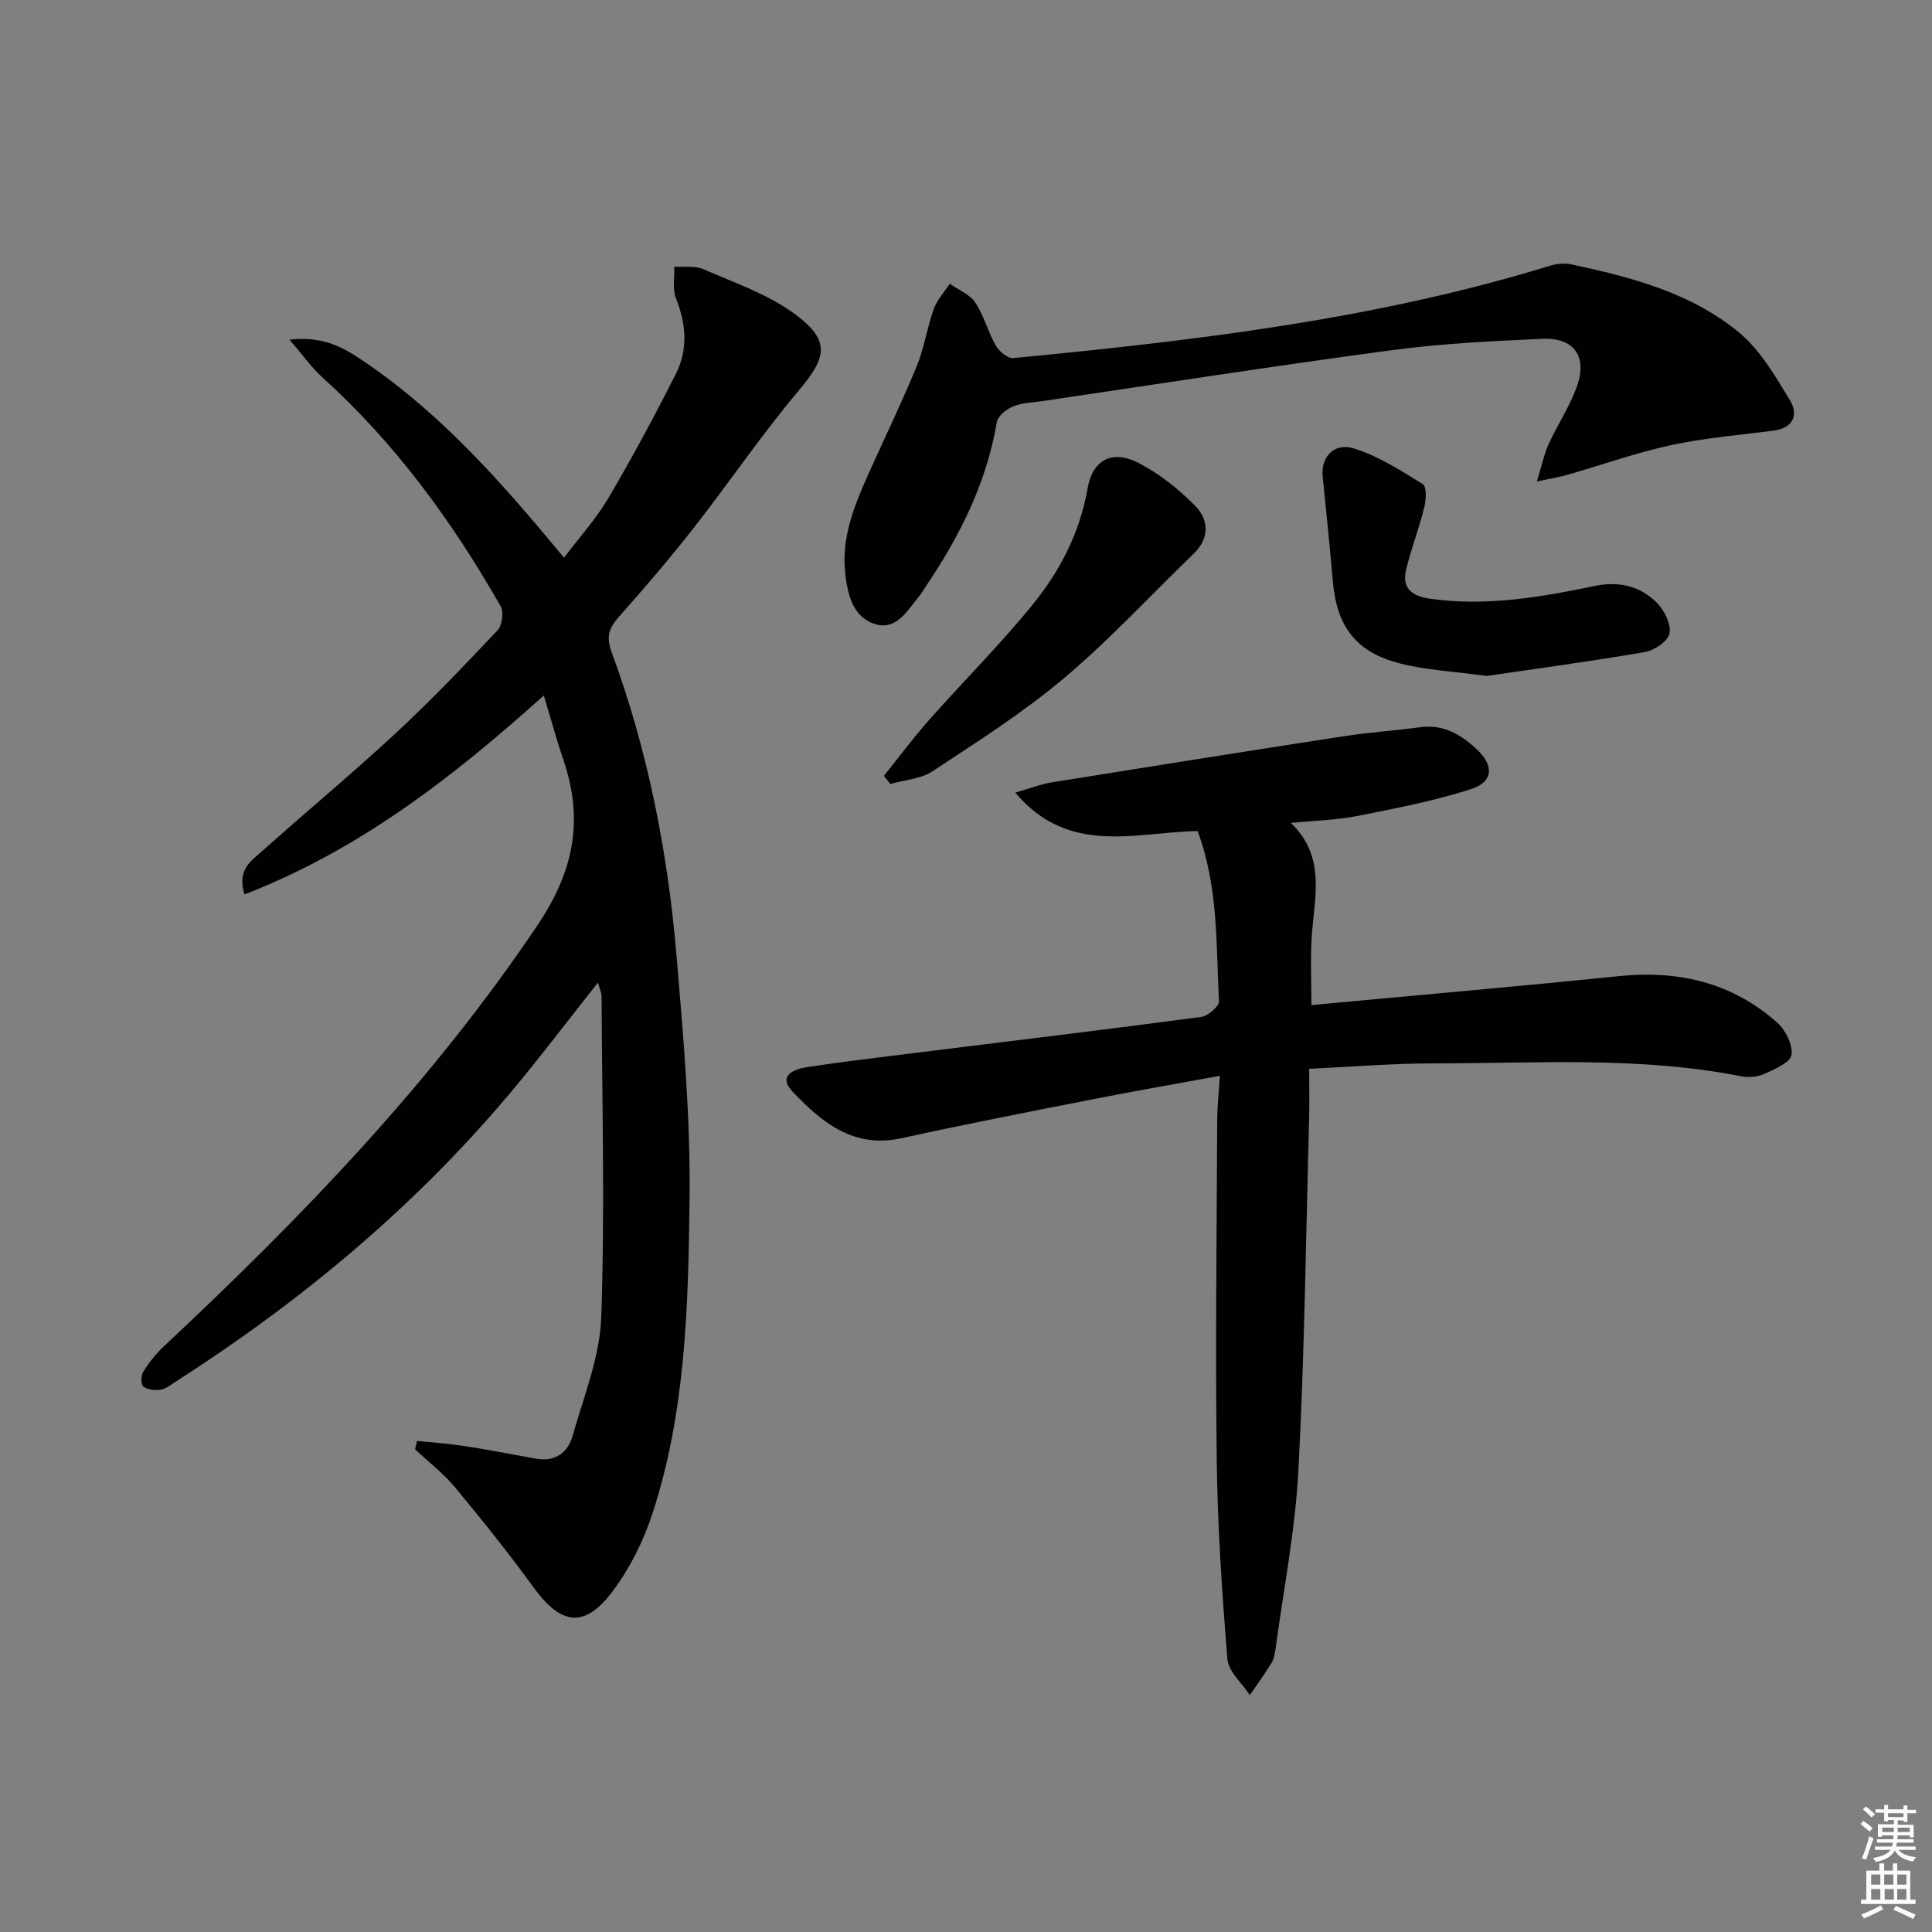 <svg enable-background="new 0 0 400 400" viewBox="0 0 400 400" xmlns="http://www.w3.org/2000/svg"><rect x="0" y="0" width="400" height="400" fill="#808080" stroke="none"/><path d="m385.2 377.6.6-.6c.6.4 1.3.9 1.9 1.5l-.6.7c-.8-.6-1.4-1.1-1.9-1.6zm.3 7.1c.6-1.4 1.1-2.9 1.5-4.5.3.1.6.3.9.4-.5 1.4-1 2.9-1.5 4.4l-.9-.2zm.2-10.1.6-.6c.7.5 1.3 1.1 1.9 1.6l-.7.7c-.6-.6-1.2-1.2-1.8-1.7zm8.4-.8h.8v.9h1.8v.7h-1.8v1.8h-.8v-.3h-1.2v.9h3.3v2.6h-.8v-.4h-2.5c0 .3 0 .6-.1.8h3.4v.7h-3.5c0 .3-.1.6-.1.8h4v.7h-3.5c.7.9 1.9 1.3 3.6 1.5-.2.2-.4.5-.6.9-1.9-.3-3.2-1.1-3.8-2.3-.5 1.1-1.8 2-3.9 2.4-.2-.3-.4-.5-.6-.8 1.9-.4 3.1-.9 3.6-1.7h-3.2v-.7h3.5c.1-.2.1-.5.2-.8h-3.3v-.7h3.4c0-.2 0-.5 0-.8h-2.4v.3h-.8v-2.6h3.3v-.9h-1.2v.3h-.8v-1.8h-1.8v-.7h1.8v-.9h.8v.9h3.2zm-4.4 5.5h2.4c0-.3 0-.6 0-.9h-2.4zm1.2-3.1h3.2v-.8h-3.2zm4.4 2.2h-2.4v.9h2.5v-.9z" fill="#fcfafa"/><path d="m389.2 385.8h.9v1.5h1.8v-1.5h.9v1.5h2.7v6h1.1v.9h-11.3v-.9h1.1v-6h2.7v-1.5zm.2 8.7.5.8c-1.2.6-2.5 1.3-4 1.9-.2-.3-.3-.6-.6-.8 1.6-.6 3-1.3 4.1-1.9zm-2-4.3h1.9v-2.1h-1.9zm0 3.1h1.9v-2.2h-1.9zm2.7-3.1h1.9v-2.1h-1.9zm.1 3.1h1.9v-2.2h-1.9zm2.3 1.3c1.4.6 2.7 1.2 4.1 1.8l-.5.9c-1.5-.7-2.8-1.4-4.1-1.9zm2.2-6.5h-1.9v2.1h1.9zm-1.9 5.2h1.9v-2.2h-1.9z" fill="#fcfafa"/><g fill="#010101"><path d="m112.59 143.99c-19.05 17.13-38.33 32.02-61.97 41.19-1.61-5.1 1.4-6.96 3.59-8.91 9.18-8.21 18.67-16.08 27.7-24.45 7.32-6.79 14.23-14.04 21.09-21.31.96-1.02 1.35-3.77.67-4.96-10.02-17.59-21.85-33.8-36.96-47.45-2.2-1.99-3.94-4.5-6.78-7.78 6.87-.78 11.04 1.56 14.97 4.2 14.11 9.46 25.62 21.69 36.53 34.56 1.61 1.9 3.19 3.81 5.34 6.39 3.24-4.3 6.69-8.09 9.23-12.41 4.95-8.42 9.59-17.04 13.98-25.77 2.49-4.97 2.08-10.21-.01-15.46-.78-1.95-.29-4.41-.38-6.63 2.02.15 4.28-.23 6.03.53 6.47 2.83 13.42 5.19 19 9.33 7.41 5.51 6.54 8.92.73 15.82-7.68 9.13-14.4 19.06-21.76 28.46-4.92 6.29-10.13 12.37-15.43 18.34-2.09 2.35-2.71 4.13-1.51 7.39 7.44 20.2 11.59 41.21 13.4 62.6 1.43 16.88 2.93 33.84 2.72 50.75-.28 21.89-.78 43.98-7.74 65.1-1.84 5.58-4.6 11.12-8.1 15.82-5.85 7.87-10.74 7.2-16.49-.72-5.16-7.11-10.66-13.97-16.27-20.73-2.4-2.89-5.47-5.23-8.23-7.82.14-.58.27-1.16.41-1.75 3.32.35 6.66.58 9.95 1.09 4.9.76 9.77 1.71 14.65 2.59 3.99.72 6.63-1.25 7.62-4.77 2.28-8.11 5.63-16.28 5.91-24.52.77-22.09.17-44.22.07-66.34 0-.9-.46-1.8-.76-2.93-6.31 7.95-12.18 15.77-18.48 23.23-19.81 23.48-43.17 42.89-68.99 59.43-.98.63-1.98 1.46-3.06 1.62-1.17.18-2.68.02-3.56-.63-.53-.4-.55-2.29-.07-3.05 1.22-1.93 2.68-3.79 4.34-5.34 28.5-26.67 55.46-54.6 77.37-87.23 7.47-11.12 9.51-21.68 5.36-33.97-1.43-4.22-2.6-8.53-4.11-13.51z"/><path d="m252.56 222.74c-9.06 1.66-17.51 3.12-25.93 4.78-13.33 2.62-26.68 5.21-39.95 8.13-9.98 2.2-16.57-3.31-22.59-9.64-3.15-3.32.31-4.66 3.02-5.08 7.55-1.15 15.14-2.03 22.72-2.98 19.62-2.44 39.24-4.79 58.83-7.4 1.42-.19 3.78-2.19 3.72-3.24-.62-11.72-.09-23.62-4.43-35.25-12.8.22-26.67 5.23-37.75-7.96 3.02-.86 5.27-1.75 7.6-2.13 20.13-3.24 40.27-6.44 60.42-9.54 5.24-.81 10.54-1.16 15.8-1.87 4.74-.64 8.31 1.43 11.61 4.46 3.7 3.4 3.65 6.84-1.09 8.36-7.68 2.47-15.68 4.01-23.62 5.58-4.21.83-8.57.92-13.66 1.41 7.36 7.08 4.85 15.45 4.32 23.6-.31 4.75-.06 9.54-.06 14.12 21.29-1.99 42.46-3.82 63.59-5.99 12.37-1.27 23.5 1.3 32.86 9.64 1.72 1.53 3.23 4.58 2.94 6.66-.21 1.54-3.38 2.92-5.46 3.87-1.43.65-3.33.89-4.87.58-21.11-4.19-42.45-2.68-63.71-2.69-8.43 0-16.87.71-25.82 1.13 0 3.7.08 7-.01 10.28-.66 24.29-.94 48.6-2.22 72.85-.65 12.39-3.08 24.69-4.74 37.02-.13.98-.32 2.04-.82 2.85-1.4 2.28-2.98 4.45-4.49 6.66-1.61-2.47-4.43-4.84-4.64-7.43-1.13-13.74-2.05-27.53-2.22-41.32-.29-23.49 0-46.99.1-70.48.02-2.73.33-5.49.55-8.98z"/><path d="m318.2 99.67c1.03-3.35 1.5-5.7 2.47-7.82 1.79-3.92 4.25-7.57 5.73-11.6 2.34-6.36-.41-10.39-7.03-10.1-10.45.46-20.94.98-31.29 2.36-24.19 3.24-48.3 7-72.45 10.56-1.97.29-4.07.32-5.86 1.07-1.38.58-3.18 1.98-3.39 3.25-2.12 12.58-7.67 23.61-14.7 34.03-.47.69-.87 1.43-1.4 2.06-2.42 2.9-4.66 7.07-9.04 5.75-4.65-1.4-5.74-6.1-6.24-10.5-.84-7.4 1.86-14.03 4.79-20.58 3.33-7.43 6.89-14.76 9.99-22.28 1.57-3.8 2.15-8 3.54-11.89.68-1.89 2.18-3.49 3.32-5.23 1.8 1.27 4.15 2.18 5.28 3.89 1.81 2.72 2.63 6.09 4.27 8.95.68 1.19 2.48 2.66 3.63 2.55 37.51-3.63 74.91-7.99 111.13-19.13 1.36-.42 2.98-.57 4.36-.28 12.41 2.65 24.79 5.87 34.74 14.11 4.4 3.64 7.51 9.04 10.55 14.05 1.83 3.02.65 5.75-3.46 6.28-7.06.91-14.21 1.49-21.15 2.99-7.24 1.56-14.27 4.08-21.4 6.12-1.69.5-3.42.76-6.39 1.39z"/><path d="m307.81 139.95c-6.82-.94-12.51-1.2-17.91-2.58-9.2-2.34-13.15-7.67-13.96-17.07-.63-7.24-1.36-14.47-2.1-21.7-.4-3.88 2.32-7.04 6.46-5.76 5.06 1.56 9.73 4.58 14.29 7.41.81.5.68 3.25.29 4.79-1.07 4.31-2.68 8.5-3.74 12.81-.96 3.95 1.13 5.56 4.97 6.11 11.57 1.64 22.82-.31 34.04-2.64 4.99-1.03 9.39-.02 12.86 3.45 1.56 1.56 2.98 4.4 2.65 6.35-.26 1.57-3.11 3.53-5.05 3.87-11.24 1.94-22.55 3.45-32.8 4.96z"/><path d="m182.99 160.64c3.13-3.88 6.11-7.9 9.41-11.63 7.05-7.96 14.61-15.49 21.32-23.73 5.69-6.98 9.84-14.93 11.43-24.07 1.05-6.04 5.11-8.21 10.66-5.32 4.31 2.24 8.31 5.44 11.71 8.92 2.77 2.83 2.92 6.62-.35 9.79-8.95 8.66-17.44 17.86-26.94 25.86-8.46 7.13-17.91 13.12-27.17 19.23-2.43 1.6-5.79 1.79-8.72 2.62-.46-.55-.9-1.11-1.35-1.67z"/></g></svg>